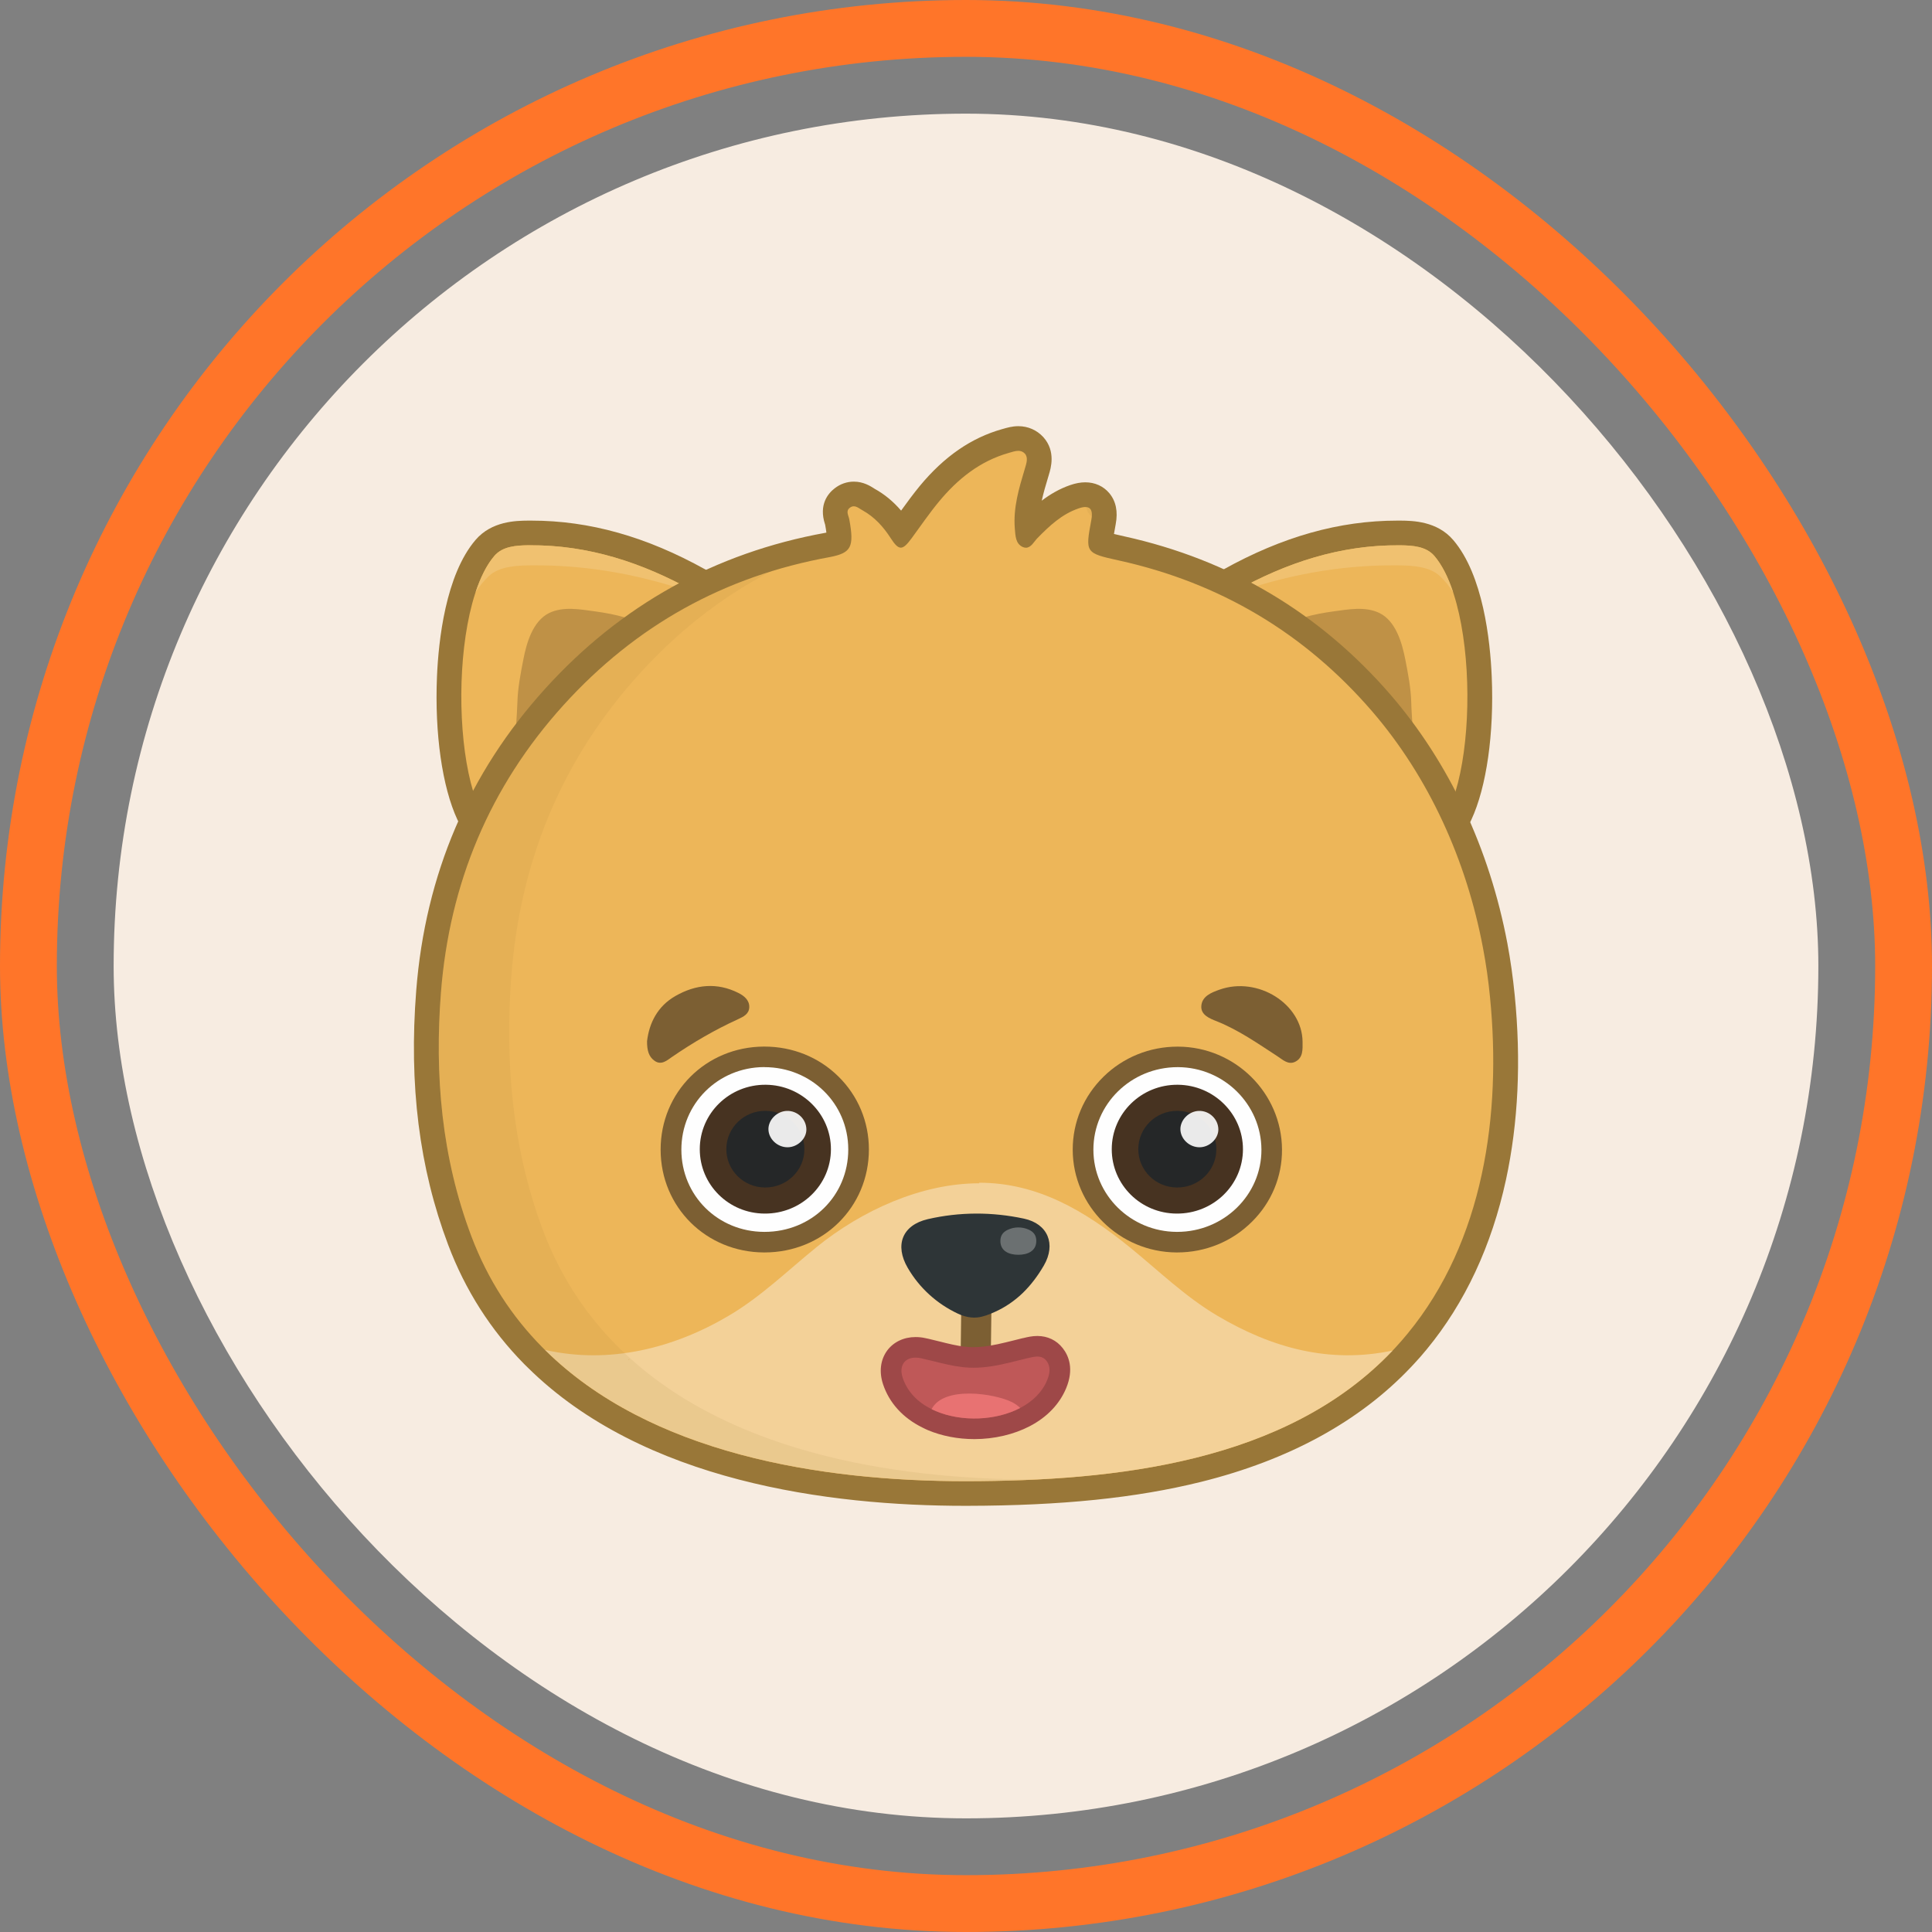 <svg width="34" height="34" viewBox="0 0 34 34" fill="none" xmlns="http://www.w3.org/2000/svg">
<rect x="0" y="0" width="34" height="34" fill="#808080" stroke="none"/>
<rect x="2" y="2" width="30" height="30" rx="15" fill="#F7ECE1"/>
<path d="M8.954 14.921C8.755 14.921 8.471 14.819 8.247 14.336C7.717 13.195 7.778 10.528 8.533 9.644C8.754 9.386 9.105 9.382 9.294 9.38H9.353C10.333 9.38 11.301 9.653 12.309 10.213C12.493 10.316 12.773 10.573 12.594 11.152C12.406 11.758 12.021 12.264 11.634 12.72C11.166 13.269 10.752 13.688 10.329 14.036C10.209 14.136 10.085 14.233 9.958 14.329C9.882 14.385 9.814 14.446 9.748 14.504C9.592 14.641 9.431 14.783 9.186 14.876C9.109 14.905 9.031 14.921 8.954 14.921Z" fill="#EDB659"/>
<path d="M9.354 9.596C10.38 9.596 11.317 9.91 12.204 10.402C12.461 10.546 12.471 10.81 12.385 11.086C12.211 11.651 11.847 12.131 11.468 12.578C11.073 13.041 10.662 13.478 10.191 13.867C10.071 13.965 9.951 14.061 9.827 14.153C9.569 14.347 9.413 14.555 9.108 14.672C9.055 14.692 9.004 14.701 8.955 14.701C7.978 14.701 7.81 10.824 8.7 9.783C8.845 9.614 9.081 9.598 9.297 9.595C9.316 9.596 9.335 9.596 9.354 9.596ZM9.354 9.162C9.333 9.162 9.313 9.162 9.292 9.162C9.084 9.164 8.653 9.169 8.368 9.503C7.841 10.12 7.717 11.274 7.69 11.907C7.648 12.908 7.782 13.85 8.05 14.426C8.322 15.014 8.692 15.137 8.955 15.137C9.058 15.137 9.162 15.118 9.264 15.079C9.546 14.971 9.729 14.809 9.892 14.666C9.958 14.608 10.02 14.553 10.089 14.501C10.217 14.405 10.345 14.304 10.468 14.203C10.9 13.845 11.324 13.418 11.799 12.859C12.202 12.386 12.602 11.858 12.801 11.215C13.034 10.463 12.609 10.131 12.415 10.023C11.374 9.443 10.372 9.162 9.354 9.162Z" fill="#997738"/>
<path d="M9.154 13.366C9.125 13.271 9.112 13.165 9.098 13.072C9.063 12.834 9.099 12.607 9.105 12.371C9.111 12.116 9.161 11.856 9.21 11.606C9.266 11.317 9.375 10.929 9.666 10.787C9.916 10.667 10.215 10.725 10.477 10.76C10.83 10.809 11.195 10.89 11.492 11.094C11.765 11.281 11.791 11.651 11.682 11.938C11.39 12.705 10.642 13.195 9.917 13.518C9.894 13.528 9.872 13.538 9.849 13.548C9.722 13.602 9.589 13.666 9.448 13.646C9.275 13.622 9.197 13.505 9.154 13.366Z" fill="#BF9146"/>
<path d="M12.294 10.468C11.371 10.136 10.4 9.94 9.355 9.949C9.082 9.951 8.786 9.968 8.604 10.137C8.517 10.217 8.439 10.315 8.368 10.427C8.455 10.163 8.565 9.941 8.699 9.784C8.844 9.615 9.079 9.599 9.296 9.596C10.345 9.584 11.3 9.9 12.202 10.402C12.237 10.422 12.268 10.444 12.294 10.468Z" fill="#F0C170"/>
<path d="M24.987 14.921C24.911 14.921 24.833 14.905 24.757 14.876C24.512 14.783 24.351 14.641 24.195 14.504C24.129 14.445 24.06 14.385 23.985 14.329C23.858 14.234 23.733 14.136 23.614 14.036C23.192 13.688 22.777 13.269 22.309 12.72C21.922 12.264 21.537 11.758 21.349 11.152C21.171 10.573 21.451 10.316 21.634 10.213C22.642 9.652 23.61 9.38 24.59 9.38H24.649C24.837 9.382 25.189 9.386 25.41 9.644C26.165 10.528 26.226 13.195 25.696 14.336C25.471 14.819 25.186 14.921 24.987 14.921Z" fill="#EDB659"/>
<path d="M24.59 9.597C24.609 9.597 24.627 9.597 24.646 9.597C24.862 9.599 25.098 9.615 25.243 9.785C26.132 10.825 25.964 14.703 24.988 14.703C24.939 14.703 24.889 14.694 24.835 14.674C24.53 14.557 24.375 14.349 24.116 14.155C23.993 14.063 23.872 13.967 23.753 13.869C23.281 13.48 22.87 13.043 22.476 12.579C22.096 12.133 21.732 11.652 21.558 11.088C21.472 10.812 21.482 10.547 21.74 10.404C22.626 9.91 23.563 9.597 24.59 9.597ZM24.59 9.162C23.571 9.162 22.569 9.444 21.527 10.024C21.334 10.132 20.908 10.463 21.141 11.216C21.34 11.859 21.74 12.386 22.143 12.86C22.619 13.419 23.042 13.846 23.475 14.203C23.598 14.304 23.725 14.405 23.854 14.501C23.923 14.553 23.985 14.608 24.051 14.666C24.213 14.809 24.397 14.971 24.678 15.079C24.78 15.118 24.884 15.138 24.988 15.138C25.25 15.138 25.62 15.015 25.893 14.427C26.161 13.85 26.295 12.908 26.252 11.907C26.225 11.274 26.102 10.12 25.574 9.503C25.289 9.169 24.857 9.164 24.65 9.162C24.63 9.162 24.61 9.162 24.59 9.162Z" fill="#997738"/>
<path d="M24.787 13.366C24.816 13.271 24.828 13.165 24.842 13.072C24.878 12.834 24.841 12.607 24.836 12.371C24.83 12.116 24.78 11.856 24.731 11.606C24.674 11.317 24.566 10.929 24.274 10.787C24.025 10.667 23.726 10.725 23.463 10.76C23.111 10.809 22.745 10.89 22.449 11.094C22.175 11.281 22.149 11.651 22.258 11.938C22.551 12.705 23.299 13.195 24.024 13.518C24.047 13.528 24.069 13.538 24.092 13.548C24.219 13.602 24.352 13.666 24.492 13.646C24.666 13.622 24.745 13.505 24.787 13.366Z" fill="#BF9146"/>
<path d="M21.648 10.468C22.571 10.136 23.542 9.94 24.587 9.949C24.86 9.951 25.156 9.968 25.338 10.137C25.425 10.217 25.504 10.315 25.574 10.427C25.488 10.163 25.377 9.941 25.243 9.784C25.099 9.615 24.863 9.599 24.646 9.596C23.598 9.584 22.643 9.9 21.74 10.402C21.705 10.422 21.675 10.444 21.648 10.468Z" fill="#F0C170"/>
<path d="M26.096 16.895C25.806 15.376 25.145 13.932 24.143 12.788C22.957 11.432 21.467 10.559 19.691 10.171C19.095 10.041 19.096 10.039 19.204 9.466C19.241 9.269 19.168 9.203 18.978 9.268C18.685 9.368 18.467 9.571 18.256 9.784C18.184 9.855 18.125 9.992 17.998 9.938C17.87 9.883 17.868 9.743 17.857 9.616C17.827 9.254 17.931 8.916 18.034 8.576C18.061 8.488 18.097 8.387 18.034 8.316C17.959 8.235 17.848 8.277 17.752 8.303C17.243 8.445 16.851 8.758 16.521 9.151C16.352 9.353 16.202 9.571 16.044 9.782C15.88 10.003 15.819 10.006 15.672 9.78C15.543 9.583 15.388 9.415 15.179 9.301C15.112 9.264 15.038 9.191 14.953 9.256C14.876 9.315 14.933 9.39 14.946 9.461C15.034 9.937 14.979 10.039 14.606 10.111C12.748 10.443 11.188 11.297 9.917 12.681C8.614 14.1 7.908 15.78 7.758 17.668C7.644 19.103 7.771 20.531 8.293 21.897C9.614 25.355 13.691 26.158 17.018 26.152C19.735 26.147 22.921 25.807 24.769 23.593C26.111 21.984 26.424 19.778 26.221 17.755C26.191 17.466 26.151 17.18 26.096 16.895Z" fill="#ECBB68"/>
<path d="M16.983 26.283C14.635 26.283 11.419 25.872 9.438 23.91C9.421 23.894 9.401 23.874 9.381 23.853C8.815 23.279 8.38 22.597 8.09 21.827C7.593 20.51 7.414 19.077 7.542 17.447C7.698 15.456 8.443 13.712 9.756 12.263C11.052 10.832 12.671 9.932 14.568 9.589C14.739 9.556 14.756 9.528 14.756 9.528C14.767 9.507 14.778 9.435 14.732 9.184C14.73 9.175 14.727 9.166 14.724 9.158C14.704 9.095 14.642 8.904 14.82 8.767C14.88 8.72 14.951 8.694 15.025 8.694C15.131 8.694 15.209 8.744 15.261 8.777C15.27 8.783 15.278 8.789 15.286 8.793C15.507 8.916 15.694 9.098 15.857 9.352C15.857 9.353 15.859 9.355 15.86 9.356C15.862 9.352 15.866 9.347 15.87 9.343C15.914 9.283 15.958 9.222 16.001 9.161C16.113 9.006 16.228 8.846 16.354 8.693C16.754 8.209 17.192 7.905 17.694 7.763L17.718 7.756C17.774 7.738 17.843 7.717 17.921 7.717C18.03 7.717 18.126 7.759 18.198 7.838C18.339 7.997 18.28 8.189 18.249 8.293L18.24 8.326C18.142 8.653 18.05 8.963 18.076 9.283C18.076 9.283 18.08 9.329 18.081 9.34C18.088 9.333 18.094 9.326 18.102 9.318C18.323 9.092 18.569 8.86 18.908 8.742C18.979 8.717 19.042 8.705 19.1 8.705C19.204 8.705 19.294 8.745 19.355 8.818C19.465 8.95 19.432 9.129 19.421 9.187C19.392 9.339 19.363 9.496 19.37 9.552C19.422 9.581 19.59 9.618 19.74 9.651C21.56 10.053 23.099 10.97 24.312 12.374C25.314 13.536 26.006 15.011 26.313 16.64C26.367 16.927 26.41 17.226 26.44 17.53C26.683 19.98 26.15 22.138 24.94 23.608C24.869 23.695 24.796 23.779 24.725 23.855C24.706 23.876 24.686 23.897 24.666 23.918C22.688 26.005 19.542 26.278 17.021 26.284H16.983V26.283Z" fill="#EDB659"/>
<path d="M17.921 7.934C17.963 7.934 18.002 7.947 18.036 7.983C18.099 8.054 18.063 8.157 18.036 8.247C17.933 8.591 17.829 8.934 17.859 9.301C17.87 9.429 17.872 9.571 18 9.627C18.021 9.636 18.039 9.639 18.055 9.639C18.146 9.639 18.197 9.531 18.257 9.47C18.469 9.254 18.686 9.049 18.979 8.948C19.026 8.931 19.066 8.923 19.1 8.923C19.2 8.923 19.234 8.998 19.206 9.148C19.098 9.729 19.098 9.733 19.693 9.864C21.469 10.256 22.959 11.142 24.146 12.517C25.147 13.678 25.808 15.141 26.098 16.681C26.153 16.969 26.194 17.26 26.222 17.552C26.425 19.604 26.113 21.841 24.77 23.471C24.703 23.553 24.634 23.632 24.564 23.708C24.545 23.729 24.527 23.748 24.508 23.768C22.632 25.747 19.612 26.062 17.019 26.067C17.008 26.067 16.995 26.067 16.984 26.067C14.425 26.067 11.433 25.58 9.592 23.758C9.574 23.74 9.556 23.723 9.539 23.705C9.014 23.173 8.587 22.529 8.294 21.752C7.772 20.368 7.646 18.92 7.76 17.465C7.91 15.549 8.615 13.847 9.918 12.408C11.189 11.006 12.749 10.139 14.607 9.803C14.98 9.73 15.035 9.627 14.947 9.145C14.935 9.073 14.878 8.996 14.954 8.937C14.979 8.917 15.002 8.91 15.025 8.91C15.081 8.91 15.132 8.956 15.181 8.982C15.389 9.098 15.544 9.268 15.673 9.468C15.746 9.582 15.799 9.638 15.853 9.638C15.906 9.638 15.963 9.582 16.045 9.47C16.203 9.255 16.353 9.034 16.523 8.829C16.853 8.43 17.245 8.114 17.754 7.97C17.808 7.955 17.866 7.934 17.921 7.934ZM17.921 7.5C17.813 7.5 17.719 7.528 17.657 7.546L17.635 7.552C17.09 7.706 16.616 8.034 16.186 8.553C16.069 8.696 15.961 8.843 15.858 8.986C15.72 8.825 15.566 8.698 15.394 8.603C15.389 8.601 15.385 8.597 15.38 8.594C15.32 8.556 15.196 8.476 15.027 8.476C14.904 8.476 14.786 8.517 14.686 8.596C14.574 8.683 14.406 8.88 14.518 9.224C14.519 9.227 14.52 9.229 14.521 9.232C14.532 9.293 14.539 9.339 14.543 9.373C14.538 9.374 14.533 9.376 14.528 9.376C12.584 9.728 10.924 10.651 9.596 12.118C8.248 13.603 7.485 15.39 7.325 17.43C7.194 19.093 7.378 20.556 7.886 21.904C8.186 22.702 8.637 23.409 9.226 24.006C9.246 24.027 9.267 24.047 9.288 24.067C11.323 26.078 14.595 26.5 16.984 26.5H17.02C18.685 26.497 19.993 26.362 21.138 26.078C22.682 25.694 23.922 25.017 24.823 24.067C24.844 24.045 24.864 24.024 24.884 24.002C24.958 23.923 25.034 23.837 25.108 23.746C25.782 22.928 26.251 21.923 26.503 20.76C26.719 19.759 26.771 18.665 26.656 17.509C26.625 17.199 26.582 16.893 26.527 16.6C26.212 14.934 25.503 13.424 24.476 12.232C23.231 10.791 21.654 9.851 19.786 9.439C19.727 9.426 19.661 9.411 19.604 9.397C19.613 9.344 19.624 9.284 19.634 9.228C19.677 9.003 19.639 8.819 19.522 8.679C19.419 8.556 19.269 8.488 19.1 8.488C19.017 8.488 18.93 8.504 18.836 8.536C18.642 8.603 18.479 8.7 18.333 8.811C18.363 8.673 18.405 8.532 18.449 8.386L18.454 8.37L18.458 8.355C18.493 8.242 18.584 7.942 18.362 7.694C18.248 7.569 18.092 7.5 17.921 7.5Z" fill="#997738"/>
<path d="M24.508 23.767C22.632 25.746 19.612 26.061 17.019 26.066C14.453 26.07 11.442 25.587 9.592 23.756C10.725 24.013 11.859 23.727 12.829 23.152C13.396 22.817 13.869 22.353 14.379 21.94C15.163 21.307 16.208 20.824 17.231 20.824H17.232V20.814C18.256 20.814 19.086 21.306 19.87 21.94C20.38 22.353 20.853 22.817 21.419 23.152C22.375 23.719 23.394 24.004 24.508 23.767Z" fill="#F3D198"/>
<path d="M11.083 23.919C11.077 23.923 11.07 23.927 11.065 23.931C11.063 23.928 11.06 23.925 11.058 23.922C11.066 23.921 11.074 23.92 11.083 23.919Z" fill="#E2B465"/>
<g opacity="0.1">
<path d="M19.116 8.924C19.13 8.991 19.156 9.051 19.215 9.087C19.222 8.985 19.19 8.93 19.116 8.924ZM10.778 23.602C10.254 23.055 9.826 22.391 9.533 21.591C9.011 20.164 8.885 18.673 8.999 17.174C9.149 15.201 9.854 13.447 11.157 11.966C11.869 11.157 12.67 10.521 13.564 10.057C12.157 10.493 10.944 11.277 9.918 12.409C8.616 13.847 7.91 15.549 7.76 17.465C7.646 18.919 7.773 20.367 8.295 21.752C8.587 22.528 9.015 23.172 9.539 23.704C9.557 23.722 9.574 23.74 9.592 23.757C11.443 25.588 14.453 26.071 17.02 26.066C17.421 26.066 17.834 26.057 18.25 26.037C15.685 26.04 12.68 25.541 10.832 23.657C10.813 23.639 10.796 23.621 10.778 23.602Z" fill="#997738"/>
</g>
<path d="M11.387 18.323C11.425 18.005 11.57 17.708 11.888 17.527C12.243 17.324 12.62 17.285 12.996 17.475C13.091 17.523 13.189 17.598 13.186 17.724C13.183 17.846 13.082 17.893 12.989 17.936C12.579 18.123 12.192 18.349 11.821 18.604C11.738 18.662 11.637 18.752 11.52 18.669C11.414 18.595 11.386 18.48 11.387 18.323Z" fill="#7C5F33"/>
<path d="M22.923 18.333C22.924 18.467 22.935 18.614 22.794 18.685C22.669 18.747 22.571 18.646 22.474 18.584C22.133 18.362 21.799 18.128 21.416 17.974C21.295 17.926 21.124 17.864 21.142 17.695C21.159 17.53 21.32 17.466 21.462 17.416C22.138 17.177 22.917 17.668 22.923 18.333Z" fill="#7C5F33"/>
<path d="M17.182 23L17.167 24.215" stroke="#7C5F33" stroke-width="0.531" stroke-miterlimit="10" stroke-linecap="round" stroke-linejoin="round"/>
<path d="M17.148 25.145C16.881 25.145 16.623 25.095 16.401 25.002C16.372 24.99 16.342 24.976 16.313 24.961C16.014 24.814 15.806 24.586 15.713 24.305C15.66 24.142 15.676 23.991 15.759 23.877C15.837 23.771 15.962 23.711 16.112 23.711C16.155 23.711 16.199 23.716 16.245 23.726C16.263 23.73 16.284 23.735 16.303 23.739C16.372 23.754 16.442 23.772 16.512 23.789L16.606 23.812C16.774 23.852 16.916 23.88 17.062 23.887C17.086 23.889 17.11 23.889 17.133 23.889C17.341 23.889 17.547 23.846 17.74 23.8C17.785 23.789 17.83 23.777 17.876 23.767C17.925 23.754 17.974 23.742 18.024 23.73L18.059 23.722C18.119 23.708 18.186 23.692 18.257 23.692C18.414 23.692 18.509 23.771 18.561 23.837C18.67 23.978 18.682 24.154 18.597 24.36C18.497 24.601 18.305 24.801 18.039 24.939C17.785 25.071 17.468 25.145 17.148 25.145Z" fill="#BF5858"/>
<path d="M18.256 23.873C18.316 23.873 18.371 23.891 18.416 23.948C18.496 24.052 18.476 24.174 18.427 24.291C18.339 24.504 18.168 24.666 17.954 24.778C17.719 24.901 17.433 24.963 17.147 24.963C16.912 24.963 16.676 24.921 16.472 24.834C16.446 24.824 16.42 24.811 16.395 24.799C16.156 24.681 15.969 24.497 15.886 24.247C15.816 24.037 15.919 23.892 16.111 23.892C16.141 23.892 16.172 23.895 16.206 23.902C16.224 23.906 16.242 23.91 16.26 23.915C16.361 23.938 16.462 23.963 16.562 23.988C16.723 24.026 16.884 24.06 17.052 24.068C17.078 24.07 17.105 24.07 17.131 24.07C17.354 24.07 17.569 24.028 17.782 23.976C17.876 23.953 17.971 23.929 18.065 23.906C18.077 23.903 18.088 23.901 18.099 23.898C18.152 23.886 18.206 23.873 18.256 23.873ZM18.256 23.511C18.164 23.511 18.082 23.53 18.017 23.546L17.997 23.55L17.983 23.553C17.931 23.566 17.881 23.579 17.831 23.591C17.786 23.602 17.742 23.614 17.697 23.624C17.515 23.668 17.321 23.708 17.132 23.708C17.112 23.708 17.091 23.708 17.07 23.707C16.939 23.701 16.806 23.674 16.648 23.636C16.616 23.628 16.584 23.62 16.552 23.612C16.482 23.595 16.412 23.577 16.342 23.561C16.323 23.557 16.302 23.552 16.28 23.548C16.224 23.535 16.167 23.53 16.111 23.53C15.905 23.53 15.723 23.617 15.611 23.77C15.494 23.932 15.468 24.142 15.54 24.36C15.649 24.688 15.889 24.953 16.234 25.123C16.262 25.138 16.296 25.153 16.329 25.168C16.574 25.271 16.857 25.326 17.147 25.326C17.497 25.326 17.844 25.244 18.123 25.098C18.426 24.94 18.647 24.709 18.763 24.429C18.903 24.091 18.808 23.86 18.703 23.726C18.595 23.587 18.437 23.511 18.256 23.511Z" fill="#9E4848"/>
<path d="M17.953 24.778C17.524 25.003 16.924 25.025 16.472 24.834C16.446 24.823 16.42 24.811 16.395 24.799C16.604 24.385 17.503 24.521 17.813 24.677C17.867 24.705 17.915 24.739 17.953 24.778Z" fill="#E87272"/>
<path d="M16.98 23.164C16.938 23.153 16.896 23.137 16.857 23.118C16.487 22.944 16.18 22.666 15.975 22.313C15.742 21.914 15.876 21.56 16.328 21.455C16.887 21.326 17.46 21.326 18.02 21.446C18.442 21.536 18.587 21.896 18.371 22.269C18.268 22.447 18.144 22.614 17.996 22.757C17.854 22.893 17.69 23.006 17.509 23.087C17.413 23.13 17.306 23.174 17.2 23.185C17.127 23.193 17.052 23.184 16.98 23.164Z" fill="#2E3537"/>
<path d="M17.732 21.644C17.848 21.587 17.987 21.587 18.105 21.64C18.183 21.676 18.238 21.733 18.237 21.84C18.236 22.022 18.078 22.082 17.921 22.082C17.764 22.082 17.606 22.022 17.605 21.84C17.605 21.735 17.659 21.679 17.732 21.644Z" fill="#6B7071"/>
<path d="M13.449 21.86C12.53 21.857 11.81 21.143 11.81 20.233C11.808 19.321 12.526 18.604 13.444 18.599H13.453C13.9 18.599 14.316 18.767 14.627 19.072C14.939 19.377 15.11 19.788 15.11 20.228C15.11 21.143 14.382 21.86 13.454 21.86H13.449Z" fill="#FEFEFE"/>
<path d="M13.452 18.78C14.275 18.78 14.928 19.419 14.928 20.228C14.928 21.044 14.282 21.679 13.454 21.679C13.452 21.679 13.451 21.679 13.449 21.679C12.633 21.677 11.992 21.041 11.991 20.233C11.99 19.426 12.633 18.784 13.444 18.779C13.446 18.78 13.449 18.78 13.452 18.78ZM13.452 18.418H13.441C12.422 18.424 11.625 19.221 11.626 20.233C11.627 21.244 12.427 22.038 13.447 22.041H13.453C14.483 22.041 15.291 21.245 15.291 20.228C15.291 19.74 15.1 19.283 14.753 18.943C14.409 18.604 13.947 18.418 13.452 18.418Z" fill="#7C5F33"/>
<path d="M20.707 21.86C19.799 21.856 19.06 21.125 19.06 20.232C19.06 19.795 19.233 19.385 19.548 19.076C19.863 18.769 20.281 18.6 20.725 18.6C21.636 18.603 22.376 19.335 22.38 20.23C22.382 20.658 22.214 21.062 21.908 21.37C21.592 21.686 21.169 21.86 20.716 21.86H20.707Z" fill="#FEFEFE"/>
<path d="M20.725 18.78C20.727 18.78 20.73 18.78 20.732 18.78C21.538 18.784 22.195 19.433 22.199 20.23C22.203 21.029 21.536 21.679 20.716 21.679C20.713 21.679 20.711 21.679 20.708 21.679C19.898 21.675 19.242 21.028 19.242 20.232C19.242 19.429 19.905 18.78 20.725 18.78ZM20.725 18.419C20.233 18.419 19.77 18.606 19.421 18.947C19.071 19.29 18.878 19.746 18.878 20.232C18.879 21.225 19.698 22.036 20.706 22.041H20.715C21.216 22.041 21.686 21.848 22.036 21.497C22.378 21.156 22.564 20.705 22.561 20.229C22.556 19.235 21.736 18.423 20.732 18.419H20.725Z" fill="#7C5F33"/>
<path d="M20.706 21.357C21.351 21.362 21.874 20.854 21.874 20.224C21.874 19.605 21.362 19.096 20.73 19.09C20.088 19.083 19.565 19.593 19.565 20.225C19.565 20.849 20.074 21.354 20.706 21.357Z" fill="#473321"/>
<path d="M20.712 20.898C21.096 20.901 21.406 20.599 21.406 20.224C21.406 19.855 21.101 19.553 20.725 19.549C20.343 19.544 20.032 19.848 20.032 20.224C20.033 20.595 20.335 20.896 20.712 20.898Z" fill="#252728"/>
<path opacity="0.9" d="M21.1 19.55C20.927 19.554 20.775 19.702 20.773 19.868C20.772 20.042 20.932 20.194 21.115 20.19C21.288 20.187 21.442 20.038 21.441 19.876C21.44 19.695 21.282 19.545 21.1 19.55Z" fill="white"/>
<path d="M13.455 21.357C14.1 21.362 14.623 20.854 14.623 20.224C14.623 19.605 14.111 19.096 13.479 19.09C12.837 19.083 12.314 19.593 12.315 20.225C12.315 20.849 12.823 21.354 13.455 21.357Z" fill="#473321"/>
<path d="M13.461 20.898C13.845 20.901 14.156 20.599 14.156 20.224C14.156 19.855 13.851 19.553 13.475 19.549C13.094 19.544 12.782 19.848 12.782 20.224C12.783 20.595 13.085 20.896 13.461 20.898Z" fill="#252728"/>
<path opacity="0.9" d="M13.85 19.55C13.677 19.554 13.525 19.702 13.523 19.868C13.522 20.042 13.682 20.194 13.865 20.19C14.038 20.187 14.193 20.038 14.191 19.876C14.19 19.695 14.033 19.545 13.85 19.55Z" fill="white"/>
<rect x="0.5" y="0.5" width="33" height="33" rx="16.5" stroke="#FF7529"/>
</svg>
